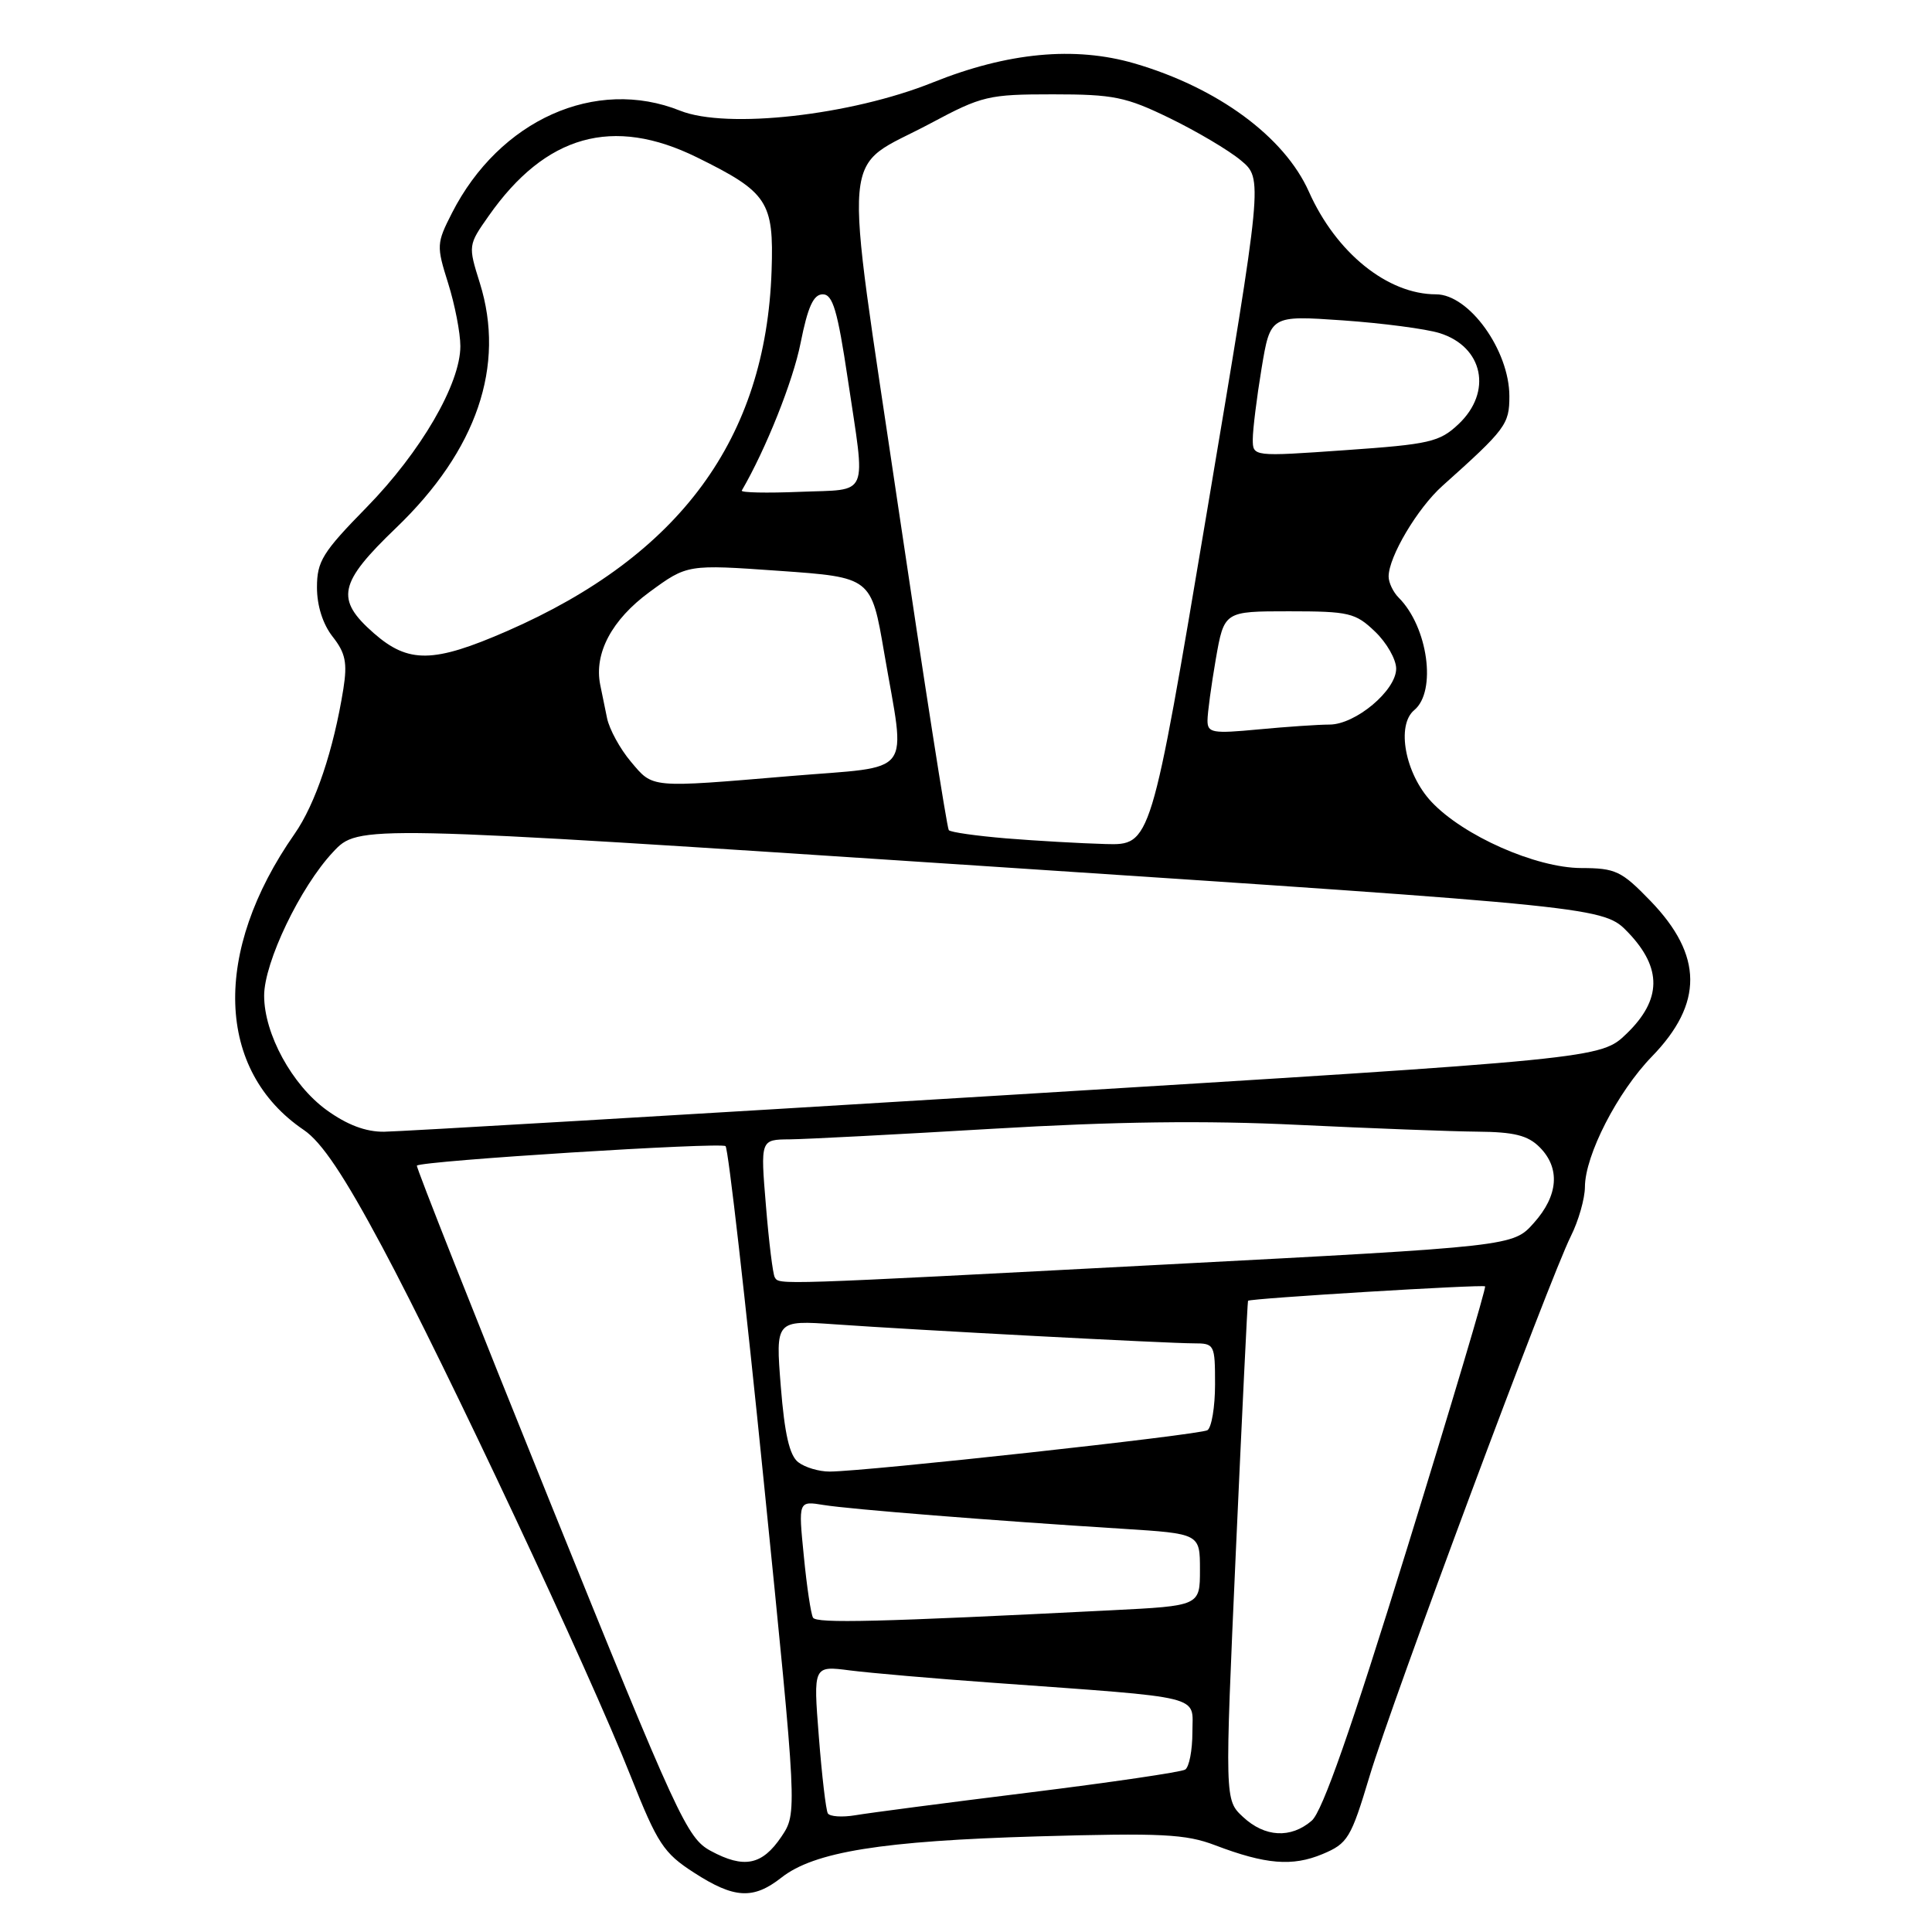 <?xml version="1.0" encoding="UTF-8" standalone="no"?>
<!DOCTYPE svg PUBLIC "-//W3C//DTD SVG 1.1//EN" "http://www.w3.org/Graphics/SVG/1.1/DTD/svg11.dtd" >
<svg xmlns="http://www.w3.org/2000/svg" xmlns:xlink="http://www.w3.org/1999/xlink" version="1.1" viewBox="0 0 256 256">
 <g >
 <path fill="currentColor"
d=" M 103.53 248.80 C 107.88 245.37 116.86 243.93 137.50 243.33 C 153.92 242.86 157.11 243.02 161.00 244.50 C 167.70 247.05 171.24 247.34 175.23 245.68 C 178.59 244.27 179.00 243.60 181.48 235.34 C 184.47 225.37 205.30 169.49 208.15 163.79 C 209.17 161.75 210.00 158.82 210.01 157.29 C 210.02 153.08 214.32 144.70 218.88 140.00 C 225.72 132.96 225.66 126.59 218.70 119.38 C 214.85 115.40 214.08 115.03 209.50 115.02 C 203.50 114.99 193.90 110.75 189.67 106.24 C 186.19 102.53 184.98 96.09 187.40 94.09 C 190.39 91.60 189.21 83.07 185.34 79.20 C 184.60 78.46 184.00 77.20 184.00 76.39 C 184.00 73.78 187.83 67.33 191.13 64.38 C 199.53 56.86 200.00 56.23 200.00 52.51 C 200.00 46.43 194.66 39.00 190.28 39.00 C 183.86 39.00 177.04 33.50 173.43 25.39 C 170.18 18.11 161.33 11.61 150.31 8.40 C 142.40 6.10 133.52 6.94 123.59 10.93 C 112.72 15.30 96.29 17.13 90.13 14.67 C 78.92 10.18 66.18 15.89 59.89 28.22 C 57.84 32.24 57.82 32.58 59.38 37.53 C 60.27 40.36 61.00 44.11 61.00 45.87 C 61.00 50.87 55.76 59.88 48.58 67.22 C 42.75 73.17 42.00 74.37 42.00 77.83 C 42.00 80.27 42.78 82.72 44.09 84.38 C 45.78 86.53 46.04 87.83 45.50 91.27 C 44.20 99.39 41.80 106.53 39.03 110.50 C 28.10 126.14 28.60 141.84 40.26 149.73 C 42.61 151.32 45.58 155.74 50.65 165.23 C 59.04 180.91 78.03 221.35 83.58 235.38 C 87.12 244.30 87.93 245.54 91.95 248.13 C 97.28 251.58 99.81 251.72 103.53 248.80 Z  M 94.17 245.25 C 91.03 243.55 89.83 240.96 72.90 199.07 C 63.04 174.66 55.09 154.58 55.24 154.45 C 55.90 153.81 95.57 151.32 96.14 151.87 C 96.50 152.22 98.78 172.24 101.21 196.37 C 105.64 240.23 105.64 240.23 103.54 243.37 C 100.99 247.15 98.59 247.64 94.17 245.25 Z  M 164.70 240.75 C 162.28 238.50 162.28 238.50 163.76 205.50 C 164.58 187.35 165.30 172.44 165.37 172.36 C 165.65 172.04 196.51 170.17 196.78 170.45 C 196.95 170.61 192.30 186.22 186.46 205.12 C 179.04 229.13 175.23 240.03 173.81 241.25 C 171.04 243.64 167.59 243.45 164.70 240.75 Z  M 109.69 240.28 C 109.44 239.85 108.90 235.27 108.50 230.11 C 107.76 220.71 107.76 220.71 112.63 221.34 C 115.31 221.68 123.80 222.42 131.50 222.97 C 160.02 225.04 158.00 224.54 158.00 229.52 C 158.00 231.92 157.57 234.15 157.04 234.48 C 156.51 234.81 147.17 236.18 136.29 237.53 C 125.40 238.88 115.07 240.23 113.33 240.53 C 111.58 240.82 109.95 240.71 109.69 240.28 Z  M 107.73 214.35 C 107.45 213.88 106.90 210.21 106.51 206.18 C 105.78 198.87 105.78 198.87 109.14 199.42 C 112.68 199.99 131.51 201.49 148.75 202.57 C 159.00 203.22 159.00 203.22 159.00 208.00 C 159.00 212.78 159.00 212.78 147.25 213.37 C 116.30 214.93 108.20 215.13 107.73 214.35 Z  M 105.77 193.75 C 104.61 192.86 103.96 189.99 103.46 183.72 C 102.76 174.93 102.76 174.93 110.63 175.48 C 121.34 176.24 154.69 178.00 158.18 178.00 C 160.93 178.00 161.00 178.14 161.00 183.44 C 161.00 186.43 160.54 189.16 159.99 189.51 C 158.98 190.13 114.80 194.97 109.94 194.99 C 108.53 195.00 106.66 194.44 105.77 193.75 Z  M 102.66 169.25 C 102.41 168.84 101.88 164.56 101.49 159.75 C 100.76 151.00 100.76 151.00 104.63 150.97 C 106.76 150.95 118.85 150.32 131.50 149.57 C 147.67 148.61 159.70 148.45 172.00 149.05 C 181.62 149.51 192.31 149.92 195.75 149.95 C 200.62 149.99 202.44 150.44 204.00 152.00 C 206.77 154.77 206.50 158.41 203.24 162.05 C 200.49 165.14 200.49 165.14 154.49 167.55 C 102.32 170.29 103.28 170.26 102.66 169.25 Z  M 43.28 147.09 C 38.70 143.77 35.00 136.99 35.00 131.93 C 35.00 127.52 39.79 117.52 44.13 112.90 C 47.50 109.29 47.50 109.29 130.00 114.73 C 212.50 120.18 212.50 120.18 215.75 123.57 C 220.25 128.28 220.19 132.46 215.55 136.95 C 212.10 140.29 212.10 140.29 133.30 145.11 C 89.96 147.76 52.88 149.94 50.90 149.96 C 48.47 149.99 45.99 149.05 43.28 147.09 Z  M 133.33 111.09 C 129.39 110.76 125.96 110.28 125.72 110.00 C 125.48 109.72 122.44 90.27 118.96 66.77 C 111.69 17.58 111.24 22.79 123.33 16.33 C 130.12 12.70 130.98 12.50 139.50 12.50 C 147.56 12.50 149.18 12.83 155.00 15.66 C 158.57 17.40 162.82 19.91 164.42 21.25 C 167.35 23.69 167.35 23.69 159.92 67.84 C 152.50 112.00 152.50 112.00 146.50 111.84 C 143.20 111.75 137.27 111.41 133.33 111.09 Z  M 83.59 100.92 C 82.16 99.23 80.75 96.64 80.44 95.17 C 80.13 93.70 79.72 91.70 79.53 90.73 C 78.70 86.56 81.06 82.12 86.06 78.45 C 91.07 74.78 91.07 74.78 103.26 75.64 C 115.45 76.50 115.45 76.50 117.16 86.50 C 120.02 103.17 121.33 101.44 104.75 102.83 C 85.97 104.41 86.57 104.46 83.59 100.92 Z  M 160.00 95.48 C 160.00 94.48 160.50 90.81 161.10 87.33 C 162.21 81.00 162.21 81.00 170.80 81.00 C 178.76 81.00 179.60 81.20 182.20 83.69 C 183.74 85.16 185.00 87.37 185.00 88.60 C 185.00 91.49 179.62 96.00 176.17 96.01 C 174.70 96.01 170.46 96.30 166.75 96.65 C 160.66 97.23 160.00 97.11 160.00 95.48 Z  M 49.53 83.90 C 44.40 79.39 44.85 77.27 52.51 69.92 C 63.19 59.66 67.01 48.47 63.58 37.50 C 62.02 32.53 62.03 32.48 64.76 28.60 C 72.30 17.86 81.20 15.36 92.35 20.85 C 101.73 25.47 102.55 26.71 102.24 35.86 C 101.49 58.11 90.11 73.61 67.19 83.62 C 57.43 87.88 54.13 87.93 49.53 83.90 Z  M 98.29 65.00 C 101.48 59.52 105.08 50.51 106.08 45.46 C 107.04 40.64 107.79 39.00 109.02 39.00 C 110.35 39.00 110.98 41.14 112.34 50.25 C 114.72 66.20 115.32 64.79 106.00 65.17 C 101.60 65.35 98.13 65.28 98.29 65.00 Z  M 166.00 58.20 C 166.00 56.93 166.52 52.71 167.16 48.84 C 168.33 41.79 168.33 41.79 177.91 42.45 C 183.19 42.82 188.97 43.58 190.76 44.14 C 196.55 45.95 197.79 51.94 193.25 56.21 C 190.74 58.57 189.44 58.87 178.25 59.65 C 166.00 60.51 166.00 60.51 166.00 58.20 Z "/>
</g>
</svg>